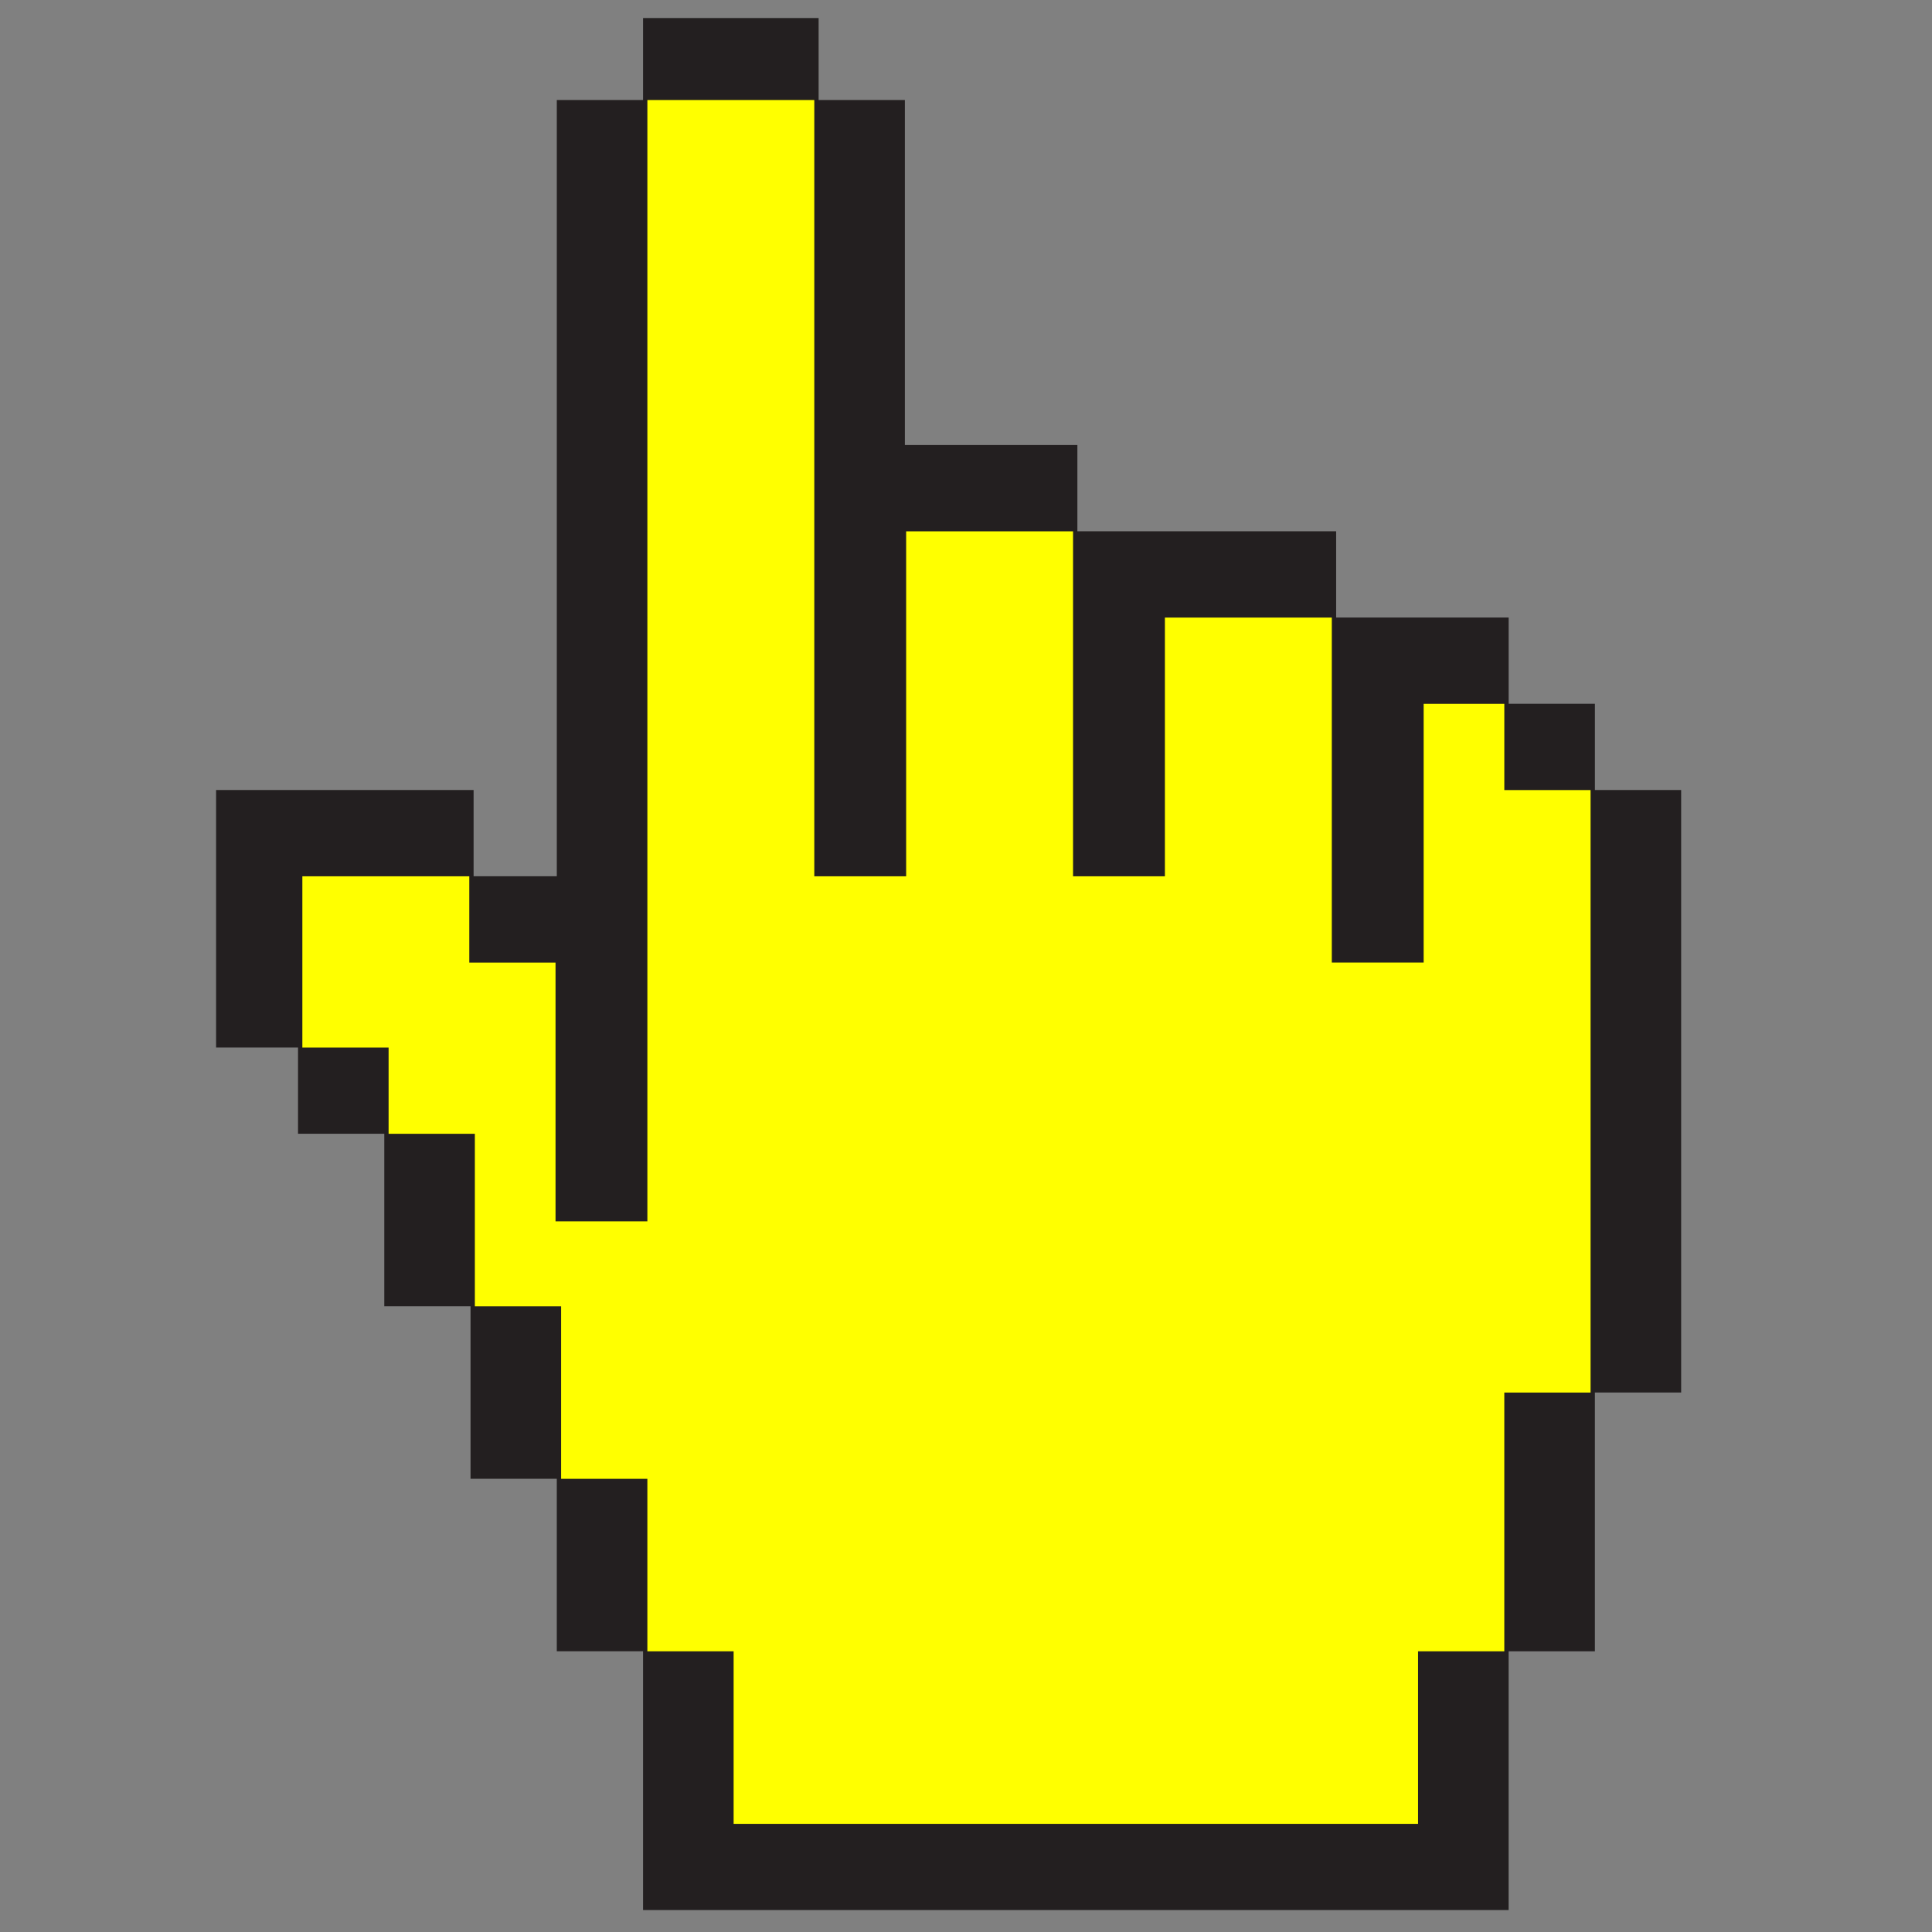 <?xml version="1.0" encoding="UTF-8" standalone="no"?>
<svg
   xmlns:dc="http://purl.org/dc/elements/1.1/"
   xmlns:cc="http://creativecommons.org/ns#"
   xmlns:rdf="http://www.w3.org/1999/02/22-rdf-syntax-ns#"
   xmlns:svg="http://www.w3.org/2000/svg"
   xmlns="http://www.w3.org/2000/svg"
   xmlns:sodipodi="http://sodipodi.sourceforge.net/DTD/sodipodi-0.dtd"
   xmlns:inkscape="http://www.inkscape.org/namespaces/inkscape"
   enable-background="new 0 0 595.28 841.89"
   viewBox="0 0 500 500"
   id="svg2"
   version="1.1"
   inkscape:version="0.91 r13725"
   sodipodi:docname="upgrade_tap_CPS.svg"
   width="500"
   height="500">
  <rect x="0" y="0" width="500" height="500" fill="#808080" stroke="none"/>
  <defs
     id="defs12" />
  <sodipodi:namedview
     pagecolor="#ffffff"
     bordercolor="#666666"
     borderopacity="1"
     objecttolerance="10"
     gridtolerance="10"
     guidetolerance="10"
     inkscape:pageopacity="0"
     inkscape:pageshadow="2"
     inkscape:window-width="1920"
     inkscape:window-height="1147"
     id="namedview10"
     showgrid="false"
     inkscape:zoom="0.79286936"
     inkscape:cx="399.79994"
     inkscape:cy="70.967421"
     inkscape:window-x="0"
     inkscape:window-y="0"
     inkscape:window-maximized="1"
     inkscape:current-layer="svg2"
     borderlayer="true" />
  <path
     d="m 166.422,4.673 45.436,0 0,21.208 22.323,0 0,89.287 44.646,0 0,22.324 66.967,0 0,22.322 44.645,0 0,22.323 22.322,0 0,22.323 22.32,0 0,155.929 -22.326,0 0,66.967 -22.323,0 0,66.966 -224.012,0 0,-66.971 -22.325,0 0,-44.645 -22.323,0 0,-44.645 -22.323,0 0,-44.645 -22.323,0 0,-22.323 -21.204,0 0,-66.637 66.643,0 0,22.323 21.533,0 0,-200.903 22.321,0 z"
     id="path4"
     inkscape:connector-curvature="0"
     style="fill:#231f20" />
  <path
     d="m 167.539,25.885 0,290.19 -23.765,0 0,-66.962 -22.322,0 0,-22.326 -43.204,0 0,44.314 22.32,0 0,22.323 22.323,0 0,44.645 22.323,0 0,44.645 22.322,0 0,44.645 22.323,0 0,44.648 177.134,0 0,-44.643 22.323,0 0,-66.967 22.326,0 0,-155.929 -22.322,0 0,-22.325 -20.881,0 0,66.965 -23.766,0 0,-89.287 -43.201,0 0,66.965 -23.765,0 0,-89.287 -43.201,0 0,89.287 -23.765,0 0,-200.903 z"
     id="path6"
     inkscape:connector-curvature="0"
     style="fill:#1a171b" />
  <path
     d="m 167.539,25.885 43.202,0 0,200.903 23.765,0 0,-89.287 43.201,0 0,89.287 23.765,0 0,-66.965 43.201,0 0,89.287 23.765,0 0,-66.965 20.881,0 0,22.325 22.322,0 0,155.929 -22.326,0 0,66.967 -22.323,0 0,44.643 -177.134,0 0,-44.648 -22.323,0 0,-44.645 -22.322,0 0,-44.645 -22.323,0 0,-44.645 -22.323,0 0,-22.323 -22.32,0 0,-44.314 43.204,0 0,22.326 22.322,0 0,66.962 23.765,0 z"
     id="path8"
     style="fill:#ffff00"
     inkscape:connector-curvature="0" />
</svg>
